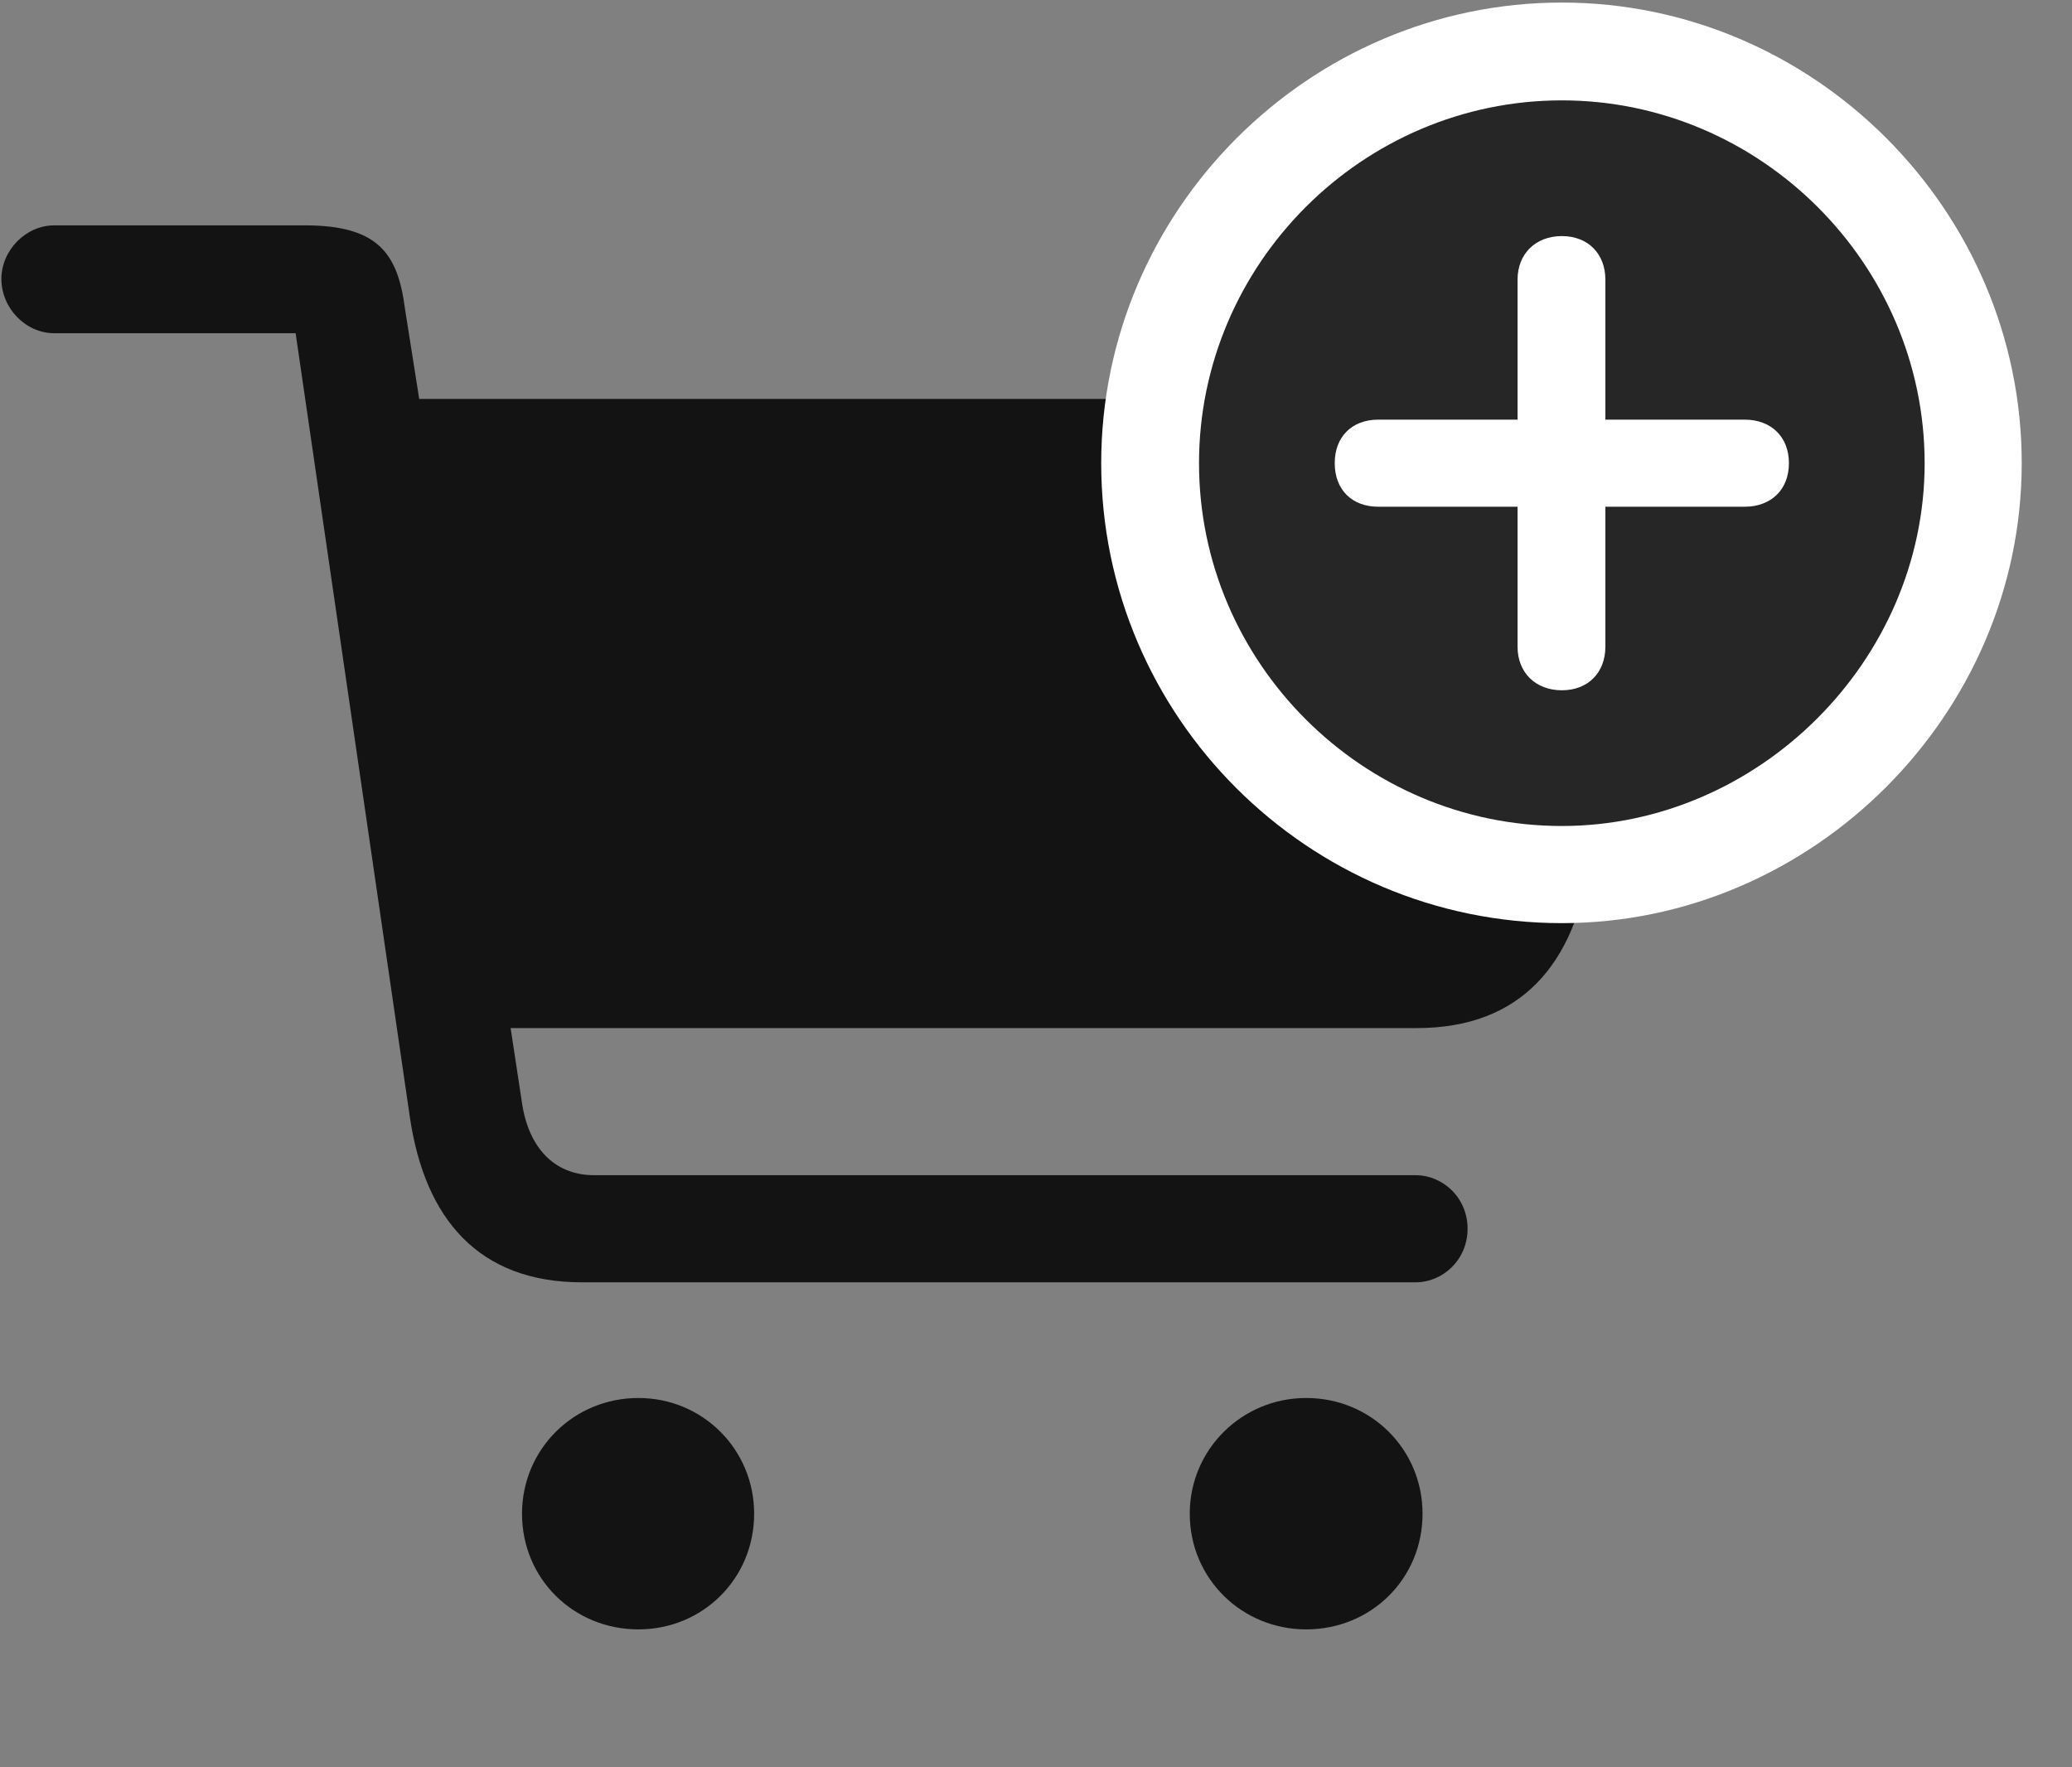 <svg width="34" height="29" viewBox="0 0 34 29" fill="none" xmlns="http://www.w3.org/2000/svg">
<rect x="0" y="0" width="34" height="29" fill="#808080" stroke="none"/>
<g clip-path="url(#clip0_2207_10073)">
<path d="M0.023 4.577C0.023 5.058 0.422 5.468 0.89 5.468H4.851L6.726 18.335C6.972 19.999 7.851 21.042 9.551 21.042H23.226C23.683 21.042 24.082 20.667 24.082 20.163C24.082 19.659 23.683 19.284 23.226 19.284H9.75C9.082 19.284 8.672 18.815 8.566 18.101L8.379 16.87H23.25C24.961 16.87 25.84 15.815 26.086 14.14L27.023 7.94C27.047 7.788 27.07 7.601 27.07 7.495C27.07 6.933 26.648 6.546 26.004 6.546H6.879L6.644 5.058C6.527 4.155 6.199 3.698 5.004 3.698H0.89C0.422 3.698 0.023 4.108 0.023 4.577ZM8.566 24.839C8.566 25.905 9.41 26.737 10.476 26.737C11.531 26.737 12.375 25.905 12.375 24.839C12.375 23.784 11.531 22.94 10.476 22.94C9.41 22.94 8.566 23.784 8.566 24.839ZM19.523 24.839C19.523 25.905 20.379 26.737 21.433 26.737C22.5 26.737 23.343 25.905 23.343 24.839C23.343 23.784 22.5 22.94 21.433 22.94C20.379 22.94 19.523 23.784 19.523 24.839Z" fill="black" fill-opacity="0.85"/>
<path d="M25.629 15.148C29.742 15.148 33.175 11.726 33.175 7.601C33.175 3.452 29.765 0.042 25.629 0.042C21.48 0.042 18.07 3.452 18.07 7.601C18.07 11.761 21.468 15.148 25.629 15.148Z" fill="white"/>
<path d="M25.629 13.554C28.851 13.554 31.582 10.847 31.582 7.601C31.582 4.331 28.887 1.647 25.629 1.647C22.359 1.647 19.675 4.331 19.675 7.601C19.675 10.87 22.359 13.554 25.629 13.554Z" fill="black" fill-opacity="0.85"/>
<path d="M25.629 11.327C25.195 11.327 24.902 11.034 24.902 10.612V8.315H22.617C22.183 8.315 21.902 8.034 21.902 7.601C21.902 7.167 22.183 6.886 22.617 6.886H24.902V4.589C24.902 4.167 25.195 3.874 25.629 3.874C26.062 3.874 26.343 4.167 26.343 4.589V6.886H28.629C29.062 6.886 29.355 7.167 29.355 7.601C29.355 8.034 29.062 8.315 28.629 8.315H26.343V10.612C26.343 11.034 26.062 11.327 25.629 11.327Z" fill="white"/>
</g>
<defs>
<clipPath id="clip0_2207_10073">
<rect width="33.152" height="28.699" fill="white" transform="translate(0.023 0.042)"/>
</clipPath>
</defs>
</svg>
